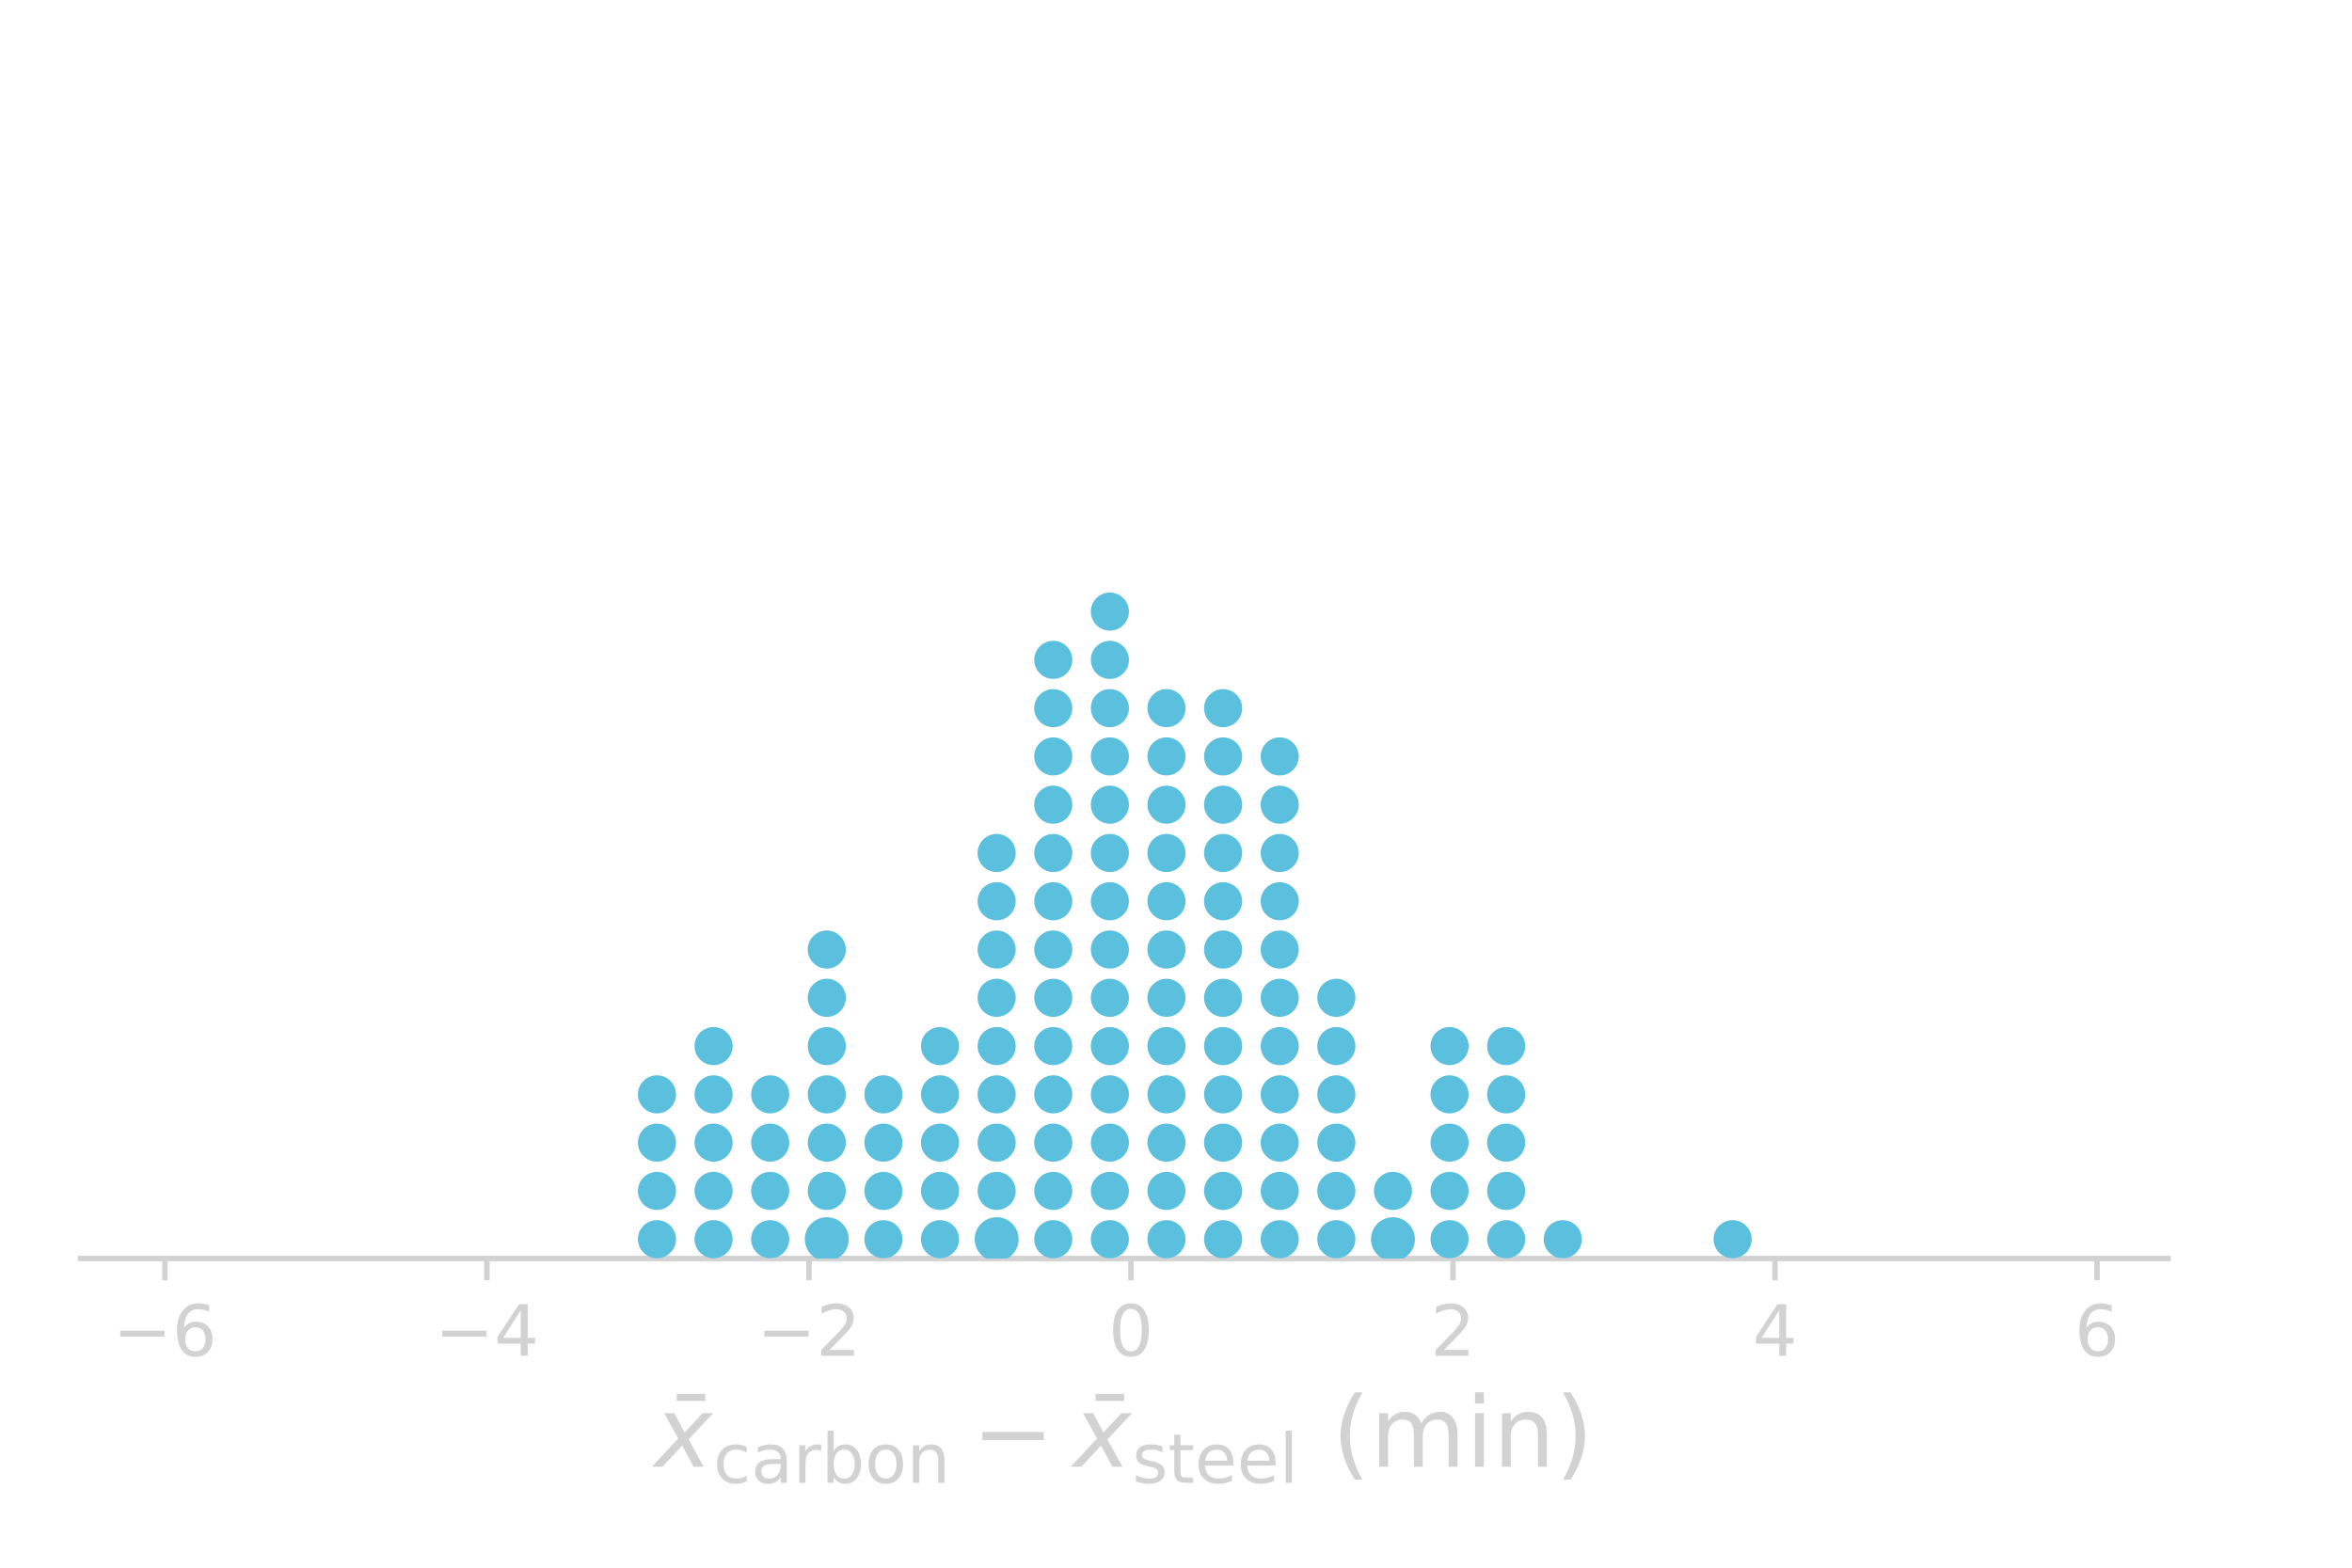 <?xml version="1.0" encoding="utf-8" standalone="no"?>
<!DOCTYPE svg PUBLIC "-//W3C//DTD SVG 1.1//EN"
  "http://www.w3.org/Graphics/SVG/1.1/DTD/svg11.dtd">
<!-- Created with matplotlib (http://matplotlib.org/) -->
<svg height="288pt" version="1.1" viewBox="0 0 432 288" width="432pt" xmlns="http://www.w3.org/2000/svg" xmlns:xlink="http://www.w3.org/1999/xlink">
 <defs>
  <style type="text/css">
*{stroke-linecap:butt;stroke-linejoin:round;}
  </style>
 </defs>
 <g id="figure_1">
  <g id="patch_1">
   <path d="M 0 288 
L 432 288 
L 432 0 
L 0 0 
z
" style="fill:none;"/>
  </g>
  <g id="axes_1">
   <g id="patch_2">
    <path d="M 14.8 231.2 
L 398.2 231.2 
L 398.2 14.8 
L 14.8 14.8 
z
" style="fill:none;"/>
   </g>
   <g id="matplotlib.axis_1">
    <g id="xtick_1">
     <g id="line2d_1">
      <defs>
       <path d="M 0 0 
L 0 4 
" id="m57c583ac73" style="stroke:#d2d2d2;"/>
      </defs>
      <g>
       <use style="fill:#d2d2d2;stroke:#d2d2d2;" x="30.284" xlink:href="#m57c583ac73" y="231.2"/>
      </g>
     </g>
     <g id="text_1">
      <!-- −6 -->
      <defs>
       <path d="M 10.594 35.5 
L 73.188 35.5 
L 73.188 27.203 
L 10.594 27.203 
z
" id="DejaVuSans-2212"/>
       <path d="M 33.016 40.375 
Q 26.375 40.375 22.484 35.828 
Q 18.609 31.297 18.609 23.391 
Q 18.609 15.531 22.484 10.953 
Q 26.375 6.391 33.016 6.391 
Q 39.656 6.391 43.531 10.953 
Q 47.406 15.531 47.406 23.391 
Q 47.406 31.297 43.531 35.828 
Q 39.656 40.375 33.016 40.375 
M 52.594 71.297 
L 52.594 62.312 
Q 48.875 64.062 45.094 64.984 
Q 41.312 65.922 37.594 65.922 
Q 27.828 65.922 22.672 59.328 
Q 17.531 52.734 16.797 39.406 
Q 19.672 43.656 24.016 45.922 
Q 28.375 48.188 33.594 48.188 
Q 44.578 48.188 50.953 41.516 
Q 57.328 34.859 57.328 23.391 
Q 57.328 12.156 50.688 5.359 
Q 44.047 -1.422 33.016 -1.422 
Q 20.359 -1.422 13.672 8.266 
Q 6.984 17.969 6.984 36.375 
Q 6.984 53.656 15.188 63.938 
Q 23.391 74.219 37.203 74.219 
Q 40.922 74.219 44.703 73.484 
Q 48.484 72.75 52.594 71.297 
" id="DejaVuSans-36"/>
      </defs>
      <g style="fill:#d2d2d2;" transform="translate(20.702 249.078)scale(0.13 -0.13)">
       <use xlink:href="#DejaVuSans-2212"/>
       <use x="83.789" xlink:href="#DejaVuSans-36"/>
      </g>
     </g>
    </g>
    <g id="xtick_2">
     <g id="line2d_2">
      <g>
       <use style="fill:#d2d2d2;stroke:#d2d2d2;" x="89.432" xlink:href="#m57c583ac73" y="231.2"/>
      </g>
     </g>
     <g id="text_2">
      <!-- −4 -->
      <defs>
       <path d="M 37.797 64.312 
L 12.891 25.391 
L 37.797 25.391 
z
M 35.203 72.906 
L 47.609 72.906 
L 47.609 25.391 
L 58.016 25.391 
L 58.016 17.188 
L 47.609 17.188 
L 47.609 0 
L 37.797 0 
L 37.797 17.188 
L 4.891 17.188 
L 4.891 26.703 
z
" id="DejaVuSans-34"/>
      </defs>
      <g style="fill:#d2d2d2;" transform="translate(79.849 249.078)scale(0.13 -0.13)">
       <use xlink:href="#DejaVuSans-2212"/>
       <use x="83.789" xlink:href="#DejaVuSans-34"/>
      </g>
     </g>
    </g>
    <g id="xtick_3">
     <g id="line2d_3">
      <g>
       <use style="fill:#d2d2d2;stroke:#d2d2d2;" x="148.579" xlink:href="#m57c583ac73" y="231.2"/>
      </g>
     </g>
     <g id="text_3">
      <!-- −2 -->
      <defs>
       <path d="M 19.188 8.297 
L 53.609 8.297 
L 53.609 0 
L 7.328 0 
L 7.328 8.297 
Q 12.938 14.109 22.625 23.891 
Q 32.328 33.688 34.812 36.531 
Q 39.547 41.844 41.422 45.531 
Q 43.312 49.219 43.312 52.781 
Q 43.312 58.594 39.234 62.25 
Q 35.156 65.922 28.609 65.922 
Q 23.969 65.922 18.812 64.312 
Q 13.672 62.703 7.812 59.422 
L 7.812 69.391 
Q 13.766 71.781 18.938 73 
Q 24.125 74.219 28.422 74.219 
Q 39.75 74.219 46.484 68.547 
Q 53.219 62.891 53.219 53.422 
Q 53.219 48.922 51.531 44.891 
Q 49.859 40.875 45.406 35.406 
Q 44.188 33.984 37.641 27.219 
Q 31.109 20.453 19.188 8.297 
" id="DejaVuSans-32"/>
      </defs>
      <g style="fill:#d2d2d2;" transform="translate(138.996 249.078)scale(0.13 -0.13)">
       <use xlink:href="#DejaVuSans-2212"/>
       <use x="83.789" xlink:href="#DejaVuSans-32"/>
      </g>
     </g>
    </g>
    <g id="xtick_4">
     <g id="line2d_4">
      <g>
       <use style="fill:#d2d2d2;stroke:#d2d2d2;" x="207.726" xlink:href="#m57c583ac73" y="231.2"/>
      </g>
     </g>
     <g id="text_4">
      <!-- 0 -->
      <defs>
       <path d="M 31.781 66.406 
Q 24.172 66.406 20.328 58.906 
Q 16.5 51.422 16.5 36.375 
Q 16.5 21.391 20.328 13.891 
Q 24.172 6.391 31.781 6.391 
Q 39.453 6.391 43.281 13.891 
Q 47.125 21.391 47.125 36.375 
Q 47.125 51.422 43.281 58.906 
Q 39.453 66.406 31.781 66.406 
M 31.781 74.219 
Q 44.047 74.219 50.516 64.516 
Q 56.984 54.828 56.984 36.375 
Q 56.984 17.969 50.516 8.266 
Q 44.047 -1.422 31.781 -1.422 
Q 19.531 -1.422 13.062 8.266 
Q 6.594 17.969 6.594 36.375 
Q 6.594 54.828 13.062 64.516 
Q 19.531 74.219 31.781 74.219 
" id="DejaVuSans-30"/>
      </defs>
      <g style="fill:#d2d2d2;" transform="translate(203.59 249.078)scale(0.13 -0.13)">
       <use xlink:href="#DejaVuSans-30"/>
      </g>
     </g>
    </g>
    <g id="xtick_5">
     <g id="line2d_5">
      <g>
       <use style="fill:#d2d2d2;stroke:#d2d2d2;" x="266.873" xlink:href="#m57c583ac73" y="231.2"/>
      </g>
     </g>
     <g id="text_5">
      <!-- 2 -->
      <g style="fill:#d2d2d2;" transform="translate(262.737 249.078)scale(0.13 -0.13)">
       <use xlink:href="#DejaVuSans-32"/>
      </g>
     </g>
    </g>
    <g id="xtick_6">
     <g id="line2d_6">
      <g>
       <use style="fill:#d2d2d2;stroke:#d2d2d2;" x="326.02" xlink:href="#m57c583ac73" y="231.2"/>
      </g>
     </g>
     <g id="text_6">
      <!-- 4 -->
      <g style="fill:#d2d2d2;" transform="translate(321.885 249.078)scale(0.13 -0.13)">
       <use xlink:href="#DejaVuSans-34"/>
      </g>
     </g>
    </g>
    <g id="xtick_7">
     <g id="line2d_7">
      <g>
       <use style="fill:#d2d2d2;stroke:#d2d2d2;" x="385.167" xlink:href="#m57c583ac73" y="231.2"/>
      </g>
     </g>
     <g id="text_7">
      <!-- 6 -->
      <g style="fill:#d2d2d2;" transform="translate(381.032 249.078)scale(0.13 -0.13)">
       <use xlink:href="#DejaVuSans-36"/>
      </g>
     </g>
    </g>
    <g id="text_8">
     <!-- $\bar{x}_{\mathrm{carbon}}-\bar{x}_{\mathrm{steel}}$ (min) -->
     <defs>
      <path d="M -39.344 74.516 
L -10.156 74.516 
L -10.156 67.281 
L -39.344 67.281 
z
" id="DejaVuSans-304"/>
      <path d="M 60.016 54.688 
L 34.906 27.875 
L 50.297 0 
L 39.984 0 
L 28.422 21.688 
L 8.297 0 
L -2.594 0 
L 24.312 28.812 
L 10.016 54.688 
L 20.312 54.688 
L 30.812 34.906 
L 49.125 54.688 
z
" id="DejaVuSans-Oblique-78"/>
      <path d="M 48.781 52.594 
L 48.781 44.188 
Q 44.969 46.297 41.141 47.344 
Q 37.312 48.391 33.406 48.391 
Q 24.656 48.391 19.812 42.844 
Q 14.984 37.312 14.984 27.297 
Q 14.984 17.281 19.812 11.734 
Q 24.656 6.203 33.406 6.203 
Q 37.312 6.203 41.141 7.25 
Q 44.969 8.297 48.781 10.406 
L 48.781 2.094 
Q 45.016 0.344 40.984 -0.531 
Q 36.969 -1.422 32.422 -1.422 
Q 20.062 -1.422 12.781 6.344 
Q 5.516 14.109 5.516 27.297 
Q 5.516 40.672 12.859 48.328 
Q 20.219 56 33.016 56 
Q 37.156 56 41.109 55.141 
Q 45.062 54.297 48.781 52.594 
" id="DejaVuSans-63"/>
      <path d="M 34.281 27.484 
Q 23.391 27.484 19.188 25 
Q 14.984 22.516 14.984 16.5 
Q 14.984 11.719 18.141 8.906 
Q 21.297 6.109 26.703 6.109 
Q 34.188 6.109 38.703 11.406 
Q 43.219 16.703 43.219 25.484 
L 43.219 27.484 
z
M 52.203 31.203 
L 52.203 0 
L 43.219 0 
L 43.219 8.297 
Q 40.141 3.328 35.547 0.953 
Q 30.953 -1.422 24.312 -1.422 
Q 15.922 -1.422 10.953 3.297 
Q 6 8.016 6 15.922 
Q 6 25.141 12.172 29.828 
Q 18.359 34.516 30.609 34.516 
L 43.219 34.516 
L 43.219 35.406 
Q 43.219 41.609 39.141 45 
Q 35.062 48.391 27.688 48.391 
Q 23 48.391 18.547 47.266 
Q 14.109 46.141 10.016 43.891 
L 10.016 52.203 
Q 14.938 54.109 19.578 55.047 
Q 24.219 56 28.609 56 
Q 40.484 56 46.344 49.844 
Q 52.203 43.703 52.203 31.203 
" id="DejaVuSans-61"/>
      <path d="M 41.109 46.297 
Q 39.594 47.172 37.812 47.578 
Q 36.031 48 33.891 48 
Q 26.266 48 22.188 43.047 
Q 18.109 38.094 18.109 28.812 
L 18.109 0 
L 9.078 0 
L 9.078 54.688 
L 18.109 54.688 
L 18.109 46.188 
Q 20.953 51.172 25.484 53.578 
Q 30.031 56 36.531 56 
Q 37.453 56 38.578 55.875 
Q 39.703 55.766 41.062 55.516 
z
" id="DejaVuSans-72"/>
      <path d="M 48.688 27.297 
Q 48.688 37.203 44.609 42.844 
Q 40.531 48.484 33.406 48.484 
Q 26.266 48.484 22.188 42.844 
Q 18.109 37.203 18.109 27.297 
Q 18.109 17.391 22.188 11.75 
Q 26.266 6.109 33.406 6.109 
Q 40.531 6.109 44.609 11.75 
Q 48.688 17.391 48.688 27.297 
M 18.109 46.391 
Q 20.953 51.266 25.266 53.625 
Q 29.594 56 35.594 56 
Q 45.562 56 51.781 48.094 
Q 58.016 40.188 58.016 27.297 
Q 58.016 14.406 51.781 6.484 
Q 45.562 -1.422 35.594 -1.422 
Q 29.594 -1.422 25.266 0.953 
Q 20.953 3.328 18.109 8.203 
L 18.109 0 
L 9.078 0 
L 9.078 75.984 
L 18.109 75.984 
z
" id="DejaVuSans-62"/>
      <path d="M 30.609 48.391 
Q 23.391 48.391 19.188 42.75 
Q 14.984 37.109 14.984 27.297 
Q 14.984 17.484 19.156 11.844 
Q 23.344 6.203 30.609 6.203 
Q 37.797 6.203 41.984 11.859 
Q 46.188 17.531 46.188 27.297 
Q 46.188 37.016 41.984 42.703 
Q 37.797 48.391 30.609 48.391 
M 30.609 56 
Q 42.328 56 49.016 48.375 
Q 55.719 40.766 55.719 27.297 
Q 55.719 13.875 49.016 6.219 
Q 42.328 -1.422 30.609 -1.422 
Q 18.844 -1.422 12.172 6.219 
Q 5.516 13.875 5.516 27.297 
Q 5.516 40.766 12.172 48.375 
Q 18.844 56 30.609 56 
" id="DejaVuSans-6f"/>
      <path d="M 54.891 33.016 
L 54.891 0 
L 45.906 0 
L 45.906 32.719 
Q 45.906 40.484 42.875 44.328 
Q 39.844 48.188 33.797 48.188 
Q 26.516 48.188 22.312 43.547 
Q 18.109 38.922 18.109 30.906 
L 18.109 0 
L 9.078 0 
L 9.078 54.688 
L 18.109 54.688 
L 18.109 46.188 
Q 21.344 51.125 25.703 53.562 
Q 30.078 56 35.797 56 
Q 45.219 56 50.047 50.172 
Q 54.891 44.344 54.891 33.016 
" id="DejaVuSans-6e"/>
      <path d="M 44.281 53.078 
L 44.281 44.578 
Q 40.484 46.531 36.375 47.5 
Q 32.281 48.484 27.875 48.484 
Q 21.188 48.484 17.844 46.438 
Q 14.5 44.391 14.5 40.281 
Q 14.5 37.156 16.891 35.375 
Q 19.281 33.594 26.516 31.984 
L 29.594 31.297 
Q 39.156 29.25 43.188 25.516 
Q 47.219 21.781 47.219 15.094 
Q 47.219 7.469 41.188 3.016 
Q 35.156 -1.422 24.609 -1.422 
Q 20.219 -1.422 15.453 -0.562 
Q 10.688 0.297 5.422 2 
L 5.422 11.281 
Q 10.406 8.688 15.234 7.391 
Q 20.062 6.109 24.812 6.109 
Q 31.156 6.109 34.562 8.281 
Q 37.984 10.453 37.984 14.406 
Q 37.984 18.062 35.516 20.016 
Q 33.062 21.969 24.703 23.781 
L 21.578 24.516 
Q 13.234 26.266 9.516 29.906 
Q 5.812 33.547 5.812 39.891 
Q 5.812 47.609 11.281 51.797 
Q 16.75 56 26.812 56 
Q 31.781 56 36.172 55.266 
Q 40.578 54.547 44.281 53.078 
" id="DejaVuSans-73"/>
      <path d="M 18.312 70.219 
L 18.312 54.688 
L 36.812 54.688 
L 36.812 47.703 
L 18.312 47.703 
L 18.312 18.016 
Q 18.312 11.328 20.141 9.422 
Q 21.969 7.516 27.594 7.516 
L 36.812 7.516 
L 36.812 0 
L 27.594 0 
Q 17.188 0 13.234 3.875 
Q 9.281 7.766 9.281 18.016 
L 9.281 47.703 
L 2.688 47.703 
L 2.688 54.688 
L 9.281 54.688 
L 9.281 70.219 
z
" id="DejaVuSans-74"/>
      <path d="M 56.203 29.594 
L 56.203 25.203 
L 14.891 25.203 
Q 15.484 15.922 20.484 11.062 
Q 25.484 6.203 34.422 6.203 
Q 39.594 6.203 44.453 7.469 
Q 49.312 8.734 54.109 11.281 
L 54.109 2.781 
Q 49.266 0.734 44.188 -0.344 
Q 39.109 -1.422 33.891 -1.422 
Q 20.797 -1.422 13.156 6.188 
Q 5.516 13.812 5.516 26.812 
Q 5.516 40.234 12.766 48.109 
Q 20.016 56 32.328 56 
Q 43.359 56 49.781 48.891 
Q 56.203 41.797 56.203 29.594 
M 47.219 32.234 
Q 47.125 39.594 43.094 43.984 
Q 39.062 48.391 32.422 48.391 
Q 24.906 48.391 20.391 44.141 
Q 15.875 39.891 15.188 32.172 
z
" id="DejaVuSans-65"/>
      <path d="M 9.422 75.984 
L 18.406 75.984 
L 18.406 0 
L 9.422 0 
z
" id="DejaVuSans-6c"/>
      <path id="DejaVuSans-20"/>
      <path d="M 31 75.875 
Q 24.469 64.656 21.281 53.656 
Q 18.109 42.672 18.109 31.391 
Q 18.109 20.125 21.312 9.062 
Q 24.516 -2 31 -13.188 
L 23.188 -13.188 
Q 15.875 -1.703 12.234 9.375 
Q 8.594 20.453 8.594 31.391 
Q 8.594 42.281 12.203 53.312 
Q 15.828 64.359 23.188 75.875 
z
" id="DejaVuSans-28"/>
      <path d="M 52 44.188 
Q 55.375 50.25 60.062 53.125 
Q 64.75 56 71.094 56 
Q 79.641 56 84.281 50.016 
Q 88.922 44.047 88.922 33.016 
L 88.922 0 
L 79.891 0 
L 79.891 32.719 
Q 79.891 40.578 77.094 44.375 
Q 74.312 48.188 68.609 48.188 
Q 61.625 48.188 57.562 43.547 
Q 53.516 38.922 53.516 30.906 
L 53.516 0 
L 44.484 0 
L 44.484 32.719 
Q 44.484 40.625 41.703 44.406 
Q 38.922 48.188 33.109 48.188 
Q 26.219 48.188 22.156 43.531 
Q 18.109 38.875 18.109 30.906 
L 18.109 0 
L 9.078 0 
L 9.078 54.688 
L 18.109 54.688 
L 18.109 46.188 
Q 21.188 51.219 25.484 53.609 
Q 29.781 56 35.688 56 
Q 41.656 56 45.828 52.969 
Q 50 49.953 52 44.188 
" id="DejaVuSans-6d"/>
      <path d="M 9.422 54.688 
L 18.406 54.688 
L 18.406 0 
L 9.422 0 
z
M 9.422 75.984 
L 18.406 75.984 
L 18.406 64.594 
L 9.422 64.594 
z
" id="DejaVuSans-69"/>
      <path d="M 8.016 75.875 
L 15.828 75.875 
Q 23.141 64.359 26.781 53.312 
Q 30.422 42.281 30.422 31.391 
Q 30.422 20.453 26.781 9.375 
Q 23.141 -1.703 15.828 -13.188 
L 8.016 -13.188 
Q 14.5 -2 17.703 9.062 
Q 20.906 20.125 20.906 31.391 
Q 20.906 42.672 17.703 53.656 
Q 14.5 64.656 8.016 75.875 
" id="DejaVuSans-29"/>
     </defs>
     <g style="fill:#d2d2d2;" transform="translate(120.19 269.459)scale(0.18 -0.18)">
      <use transform="translate(62.139 -0.078)" xlink:href="#DejaVuSans-304"/>
      <use transform="translate(0 0.016)" xlink:href="#DejaVuSans-Oblique-78"/>
      <use transform="translate(60.137 -16.391)scale(0.7)" xlink:href="#DejaVuSans-63"/>
      <use transform="translate(98.623 -16.391)scale(0.7)" xlink:href="#DejaVuSans-61"/>
      <use transform="translate(141.519 -16.391)scale(0.7)" xlink:href="#DejaVuSans-72"/>
      <use transform="translate(170.298 -16.391)scale(0.7)" xlink:href="#DejaVuSans-62"/>
      <use transform="translate(214.731 -16.391)scale(0.7)" xlink:href="#DejaVuSans-6f"/>
      <use transform="translate(257.559 -16.391)scale(0.7)" xlink:href="#DejaVuSans-6e"/>
      <use transform="translate(324.141 0.016)" xlink:href="#DejaVuSans-2212"/>
      <use transform="translate(489.551 -0.078)" xlink:href="#DejaVuSans-304"/>
      <use transform="translate(427.412 0.016)" xlink:href="#DejaVuSans-Oblique-78"/>
      <use transform="translate(487.549 -16.391)scale(0.7)" xlink:href="#DejaVuSans-73"/>
      <use transform="translate(524.019 -16.391)scale(0.7)" xlink:href="#DejaVuSans-74"/>
      <use transform="translate(551.465 -16.391)scale(0.7)" xlink:href="#DejaVuSans-65"/>
      <use transform="translate(594.531 -16.391)scale(0.7)" xlink:href="#DejaVuSans-65"/>
      <use transform="translate(637.598 -16.391)scale(0.7)" xlink:href="#DejaVuSans-6c"/>
      <use transform="translate(659.78 0.016)" xlink:href="#DejaVuSans-20"/>
      <use transform="translate(691.567 0.016)" xlink:href="#DejaVuSans-28"/>
      <use transform="translate(730.581 0.016)" xlink:href="#DejaVuSans-6d"/>
      <use transform="translate(827.993 0.016)" xlink:href="#DejaVuSans-69"/>
      <use transform="translate(855.776 0.016)" xlink:href="#DejaVuSans-6e"/>
      <use transform="translate(919.155 0.016)" xlink:href="#DejaVuSans-29"/>
     </g>
    </g>
   </g>
   <g id="matplotlib.axis_2"/>
   <g id="patch_3">
    <path d="M 14.8 231.2 
L 398.2 231.2 
" style="fill:none;stroke:#d2d2d2;stroke-linecap:square;stroke-linejoin:miter;"/>
   </g>
  </g>
  <g id="axes_2">
   <g id="PathCollection_1">
    <defs>
     <path d="M 0 3.536 
C 0.938 3.536 1.837 3.163 2.5 2.5 
C 3.163 1.837 3.536 0.938 3.536 0 
C 3.536 -0.938 3.163 -1.837 2.5 -2.5 
C 1.837 -3.163 0.938 -3.536 0 -3.536 
C -0.938 -3.536 -1.837 -3.163 -2.5 -2.5 
C -3.163 -1.837 -3.536 -0.938 -3.536 0 
C -3.536 0.938 -3.163 1.837 -2.5 2.5 
C -1.837 3.163 -0.938 3.536 0 3.536 
z
" id="m8670bcd385" style="stroke:#5bc0de;"/>
    </defs>
    <g clip-path="url(#pf3193f9ef2)">
     <use style="fill:#5bc0de;stroke:#5bc0de;" x="255.847" xlink:href="#m8670bcd385" y="227.652"/>
    </g>
   </g>
  </g>
  <g id="axes_3">
   <g id="PathCollection_2">
    <g clip-path="url(#pf3193f9ef2)">
     <use style="fill:#5bc0de;stroke:#5bc0de;" x="151.861" xlink:href="#m8670bcd385" y="227.652"/>
    </g>
   </g>
  </g>
  <g id="axes_4">
   <g id="PathCollection_3">
    <g clip-path="url(#pf3193f9ef2)">
     <use style="fill:#5bc0de;stroke:#5bc0de;" x="183.057" xlink:href="#m8670bcd385" y="227.652"/>
    </g>
   </g>
  </g>
  <g id="axes_5">
   <g id="PathCollection_4">
    <defs>
     <path d="M 0 3 
C 0.796 3 1.559 2.684 2.121 2.121 
C 2.684 1.559 3 0.796 3 0 
C 3 -0.796 2.684 -1.559 2.121 -2.121 
C 1.559 -2.684 0.796 -3 0 -3 
C -0.796 -3 -1.559 -2.684 -2.121 -2.121 
C -2.684 -1.559 -3 -0.796 -3 0 
C -3 0.796 -2.684 1.559 -2.121 2.121 
C -1.559 2.684 -0.796 3 0 3 
z
" id="mb453a6abb4" style="stroke:#5bc0de;"/>
    </defs>
    <g clip-path="url(#pf3193f9ef2)">
     <use style="fill:#5bc0de;stroke:#5bc0de;" x="287.042" xlink:href="#mb453a6abb4" y="227.652"/>
     <use style="fill:#5bc0de;stroke:#5bc0de;" x="245.448" xlink:href="#mb453a6abb4" y="227.652"/>
     <use style="fill:#5bc0de;stroke:#5bc0de;" x="172.658" xlink:href="#mb453a6abb4" y="227.652"/>
     <use style="fill:#5bc0de;stroke:#5bc0de;" x="276.644" xlink:href="#mb453a6abb4" y="227.652"/>
     <use style="fill:#5bc0de;stroke:#5bc0de;" x="318.238" xlink:href="#mb453a6abb4" y="227.652"/>
     <use style="fill:#5bc0de;stroke:#5bc0de;" x="266.245" xlink:href="#mb453a6abb4" y="227.652"/>
     <use style="fill:#5bc0de;stroke:#5bc0de;" x="141.463" xlink:href="#mb453a6abb4" y="227.652"/>
     <use style="fill:#5bc0de;stroke:#5bc0de;" x="120.666" xlink:href="#mb453a6abb4" y="227.652"/>
     <use style="fill:#5bc0de;stroke:#5bc0de;" x="214.252" xlink:href="#mb453a6abb4" y="227.652"/>
     <use style="fill:#5bc0de;stroke:#5bc0de;" x="235.049" xlink:href="#mb453a6abb4" y="227.652"/>
     <use style="fill:#5bc0de;stroke:#5bc0de;" x="131.064" xlink:href="#mb453a6abb4" y="227.652"/>
     <use style="fill:#5bc0de;stroke:#5bc0de;" x="224.651" xlink:href="#mb453a6abb4" y="227.652"/>
     <use style="fill:#5bc0de;stroke:#5bc0de;" x="203.854" xlink:href="#mb453a6abb4" y="227.652"/>
     <use style="fill:#5bc0de;stroke:#5bc0de;" x="193.455" xlink:href="#mb453a6abb4" y="227.652"/>
     <use style="fill:#5bc0de;stroke:#5bc0de;" x="162.26" xlink:href="#mb453a6abb4" y="227.652"/>
     <use style="fill:#5bc0de;stroke:#5bc0de;" x="255.847" xlink:href="#mb453a6abb4" y="218.784"/>
     <use style="fill:#5bc0de;stroke:#5bc0de;" x="193.455" xlink:href="#mb453a6abb4" y="218.784"/>
     <use style="fill:#5bc0de;stroke:#5bc0de;" x="141.463" xlink:href="#mb453a6abb4" y="218.784"/>
     <use style="fill:#5bc0de;stroke:#5bc0de;" x="276.644" xlink:href="#mb453a6abb4" y="218.784"/>
     <use style="fill:#5bc0de;stroke:#5bc0de;" x="245.448" xlink:href="#mb453a6abb4" y="218.784"/>
     <use style="fill:#5bc0de;stroke:#5bc0de;" x="183.057" xlink:href="#mb453a6abb4" y="218.784"/>
     <use style="fill:#5bc0de;stroke:#5bc0de;" x="203.854" xlink:href="#mb453a6abb4" y="218.784"/>
    </g>
   </g>
  </g>
  <g id="axes_6">
   <g id="PathCollection_5">
    <g clip-path="url(#pf3193f9ef2)">
     <use style="fill:#5bc0de;stroke:#5bc0de;" x="172.658" xlink:href="#mb453a6abb4" y="218.784"/>
     <use style="fill:#5bc0de;stroke:#5bc0de;" x="151.861" xlink:href="#mb453a6abb4" y="218.784"/>
     <use style="fill:#5bc0de;stroke:#5bc0de;" x="131.064" xlink:href="#mb453a6abb4" y="218.784"/>
     <use style="fill:#5bc0de;stroke:#5bc0de;" x="224.651" xlink:href="#mb453a6abb4" y="218.784"/>
     <use style="fill:#5bc0de;stroke:#5bc0de;" x="235.049" xlink:href="#mb453a6abb4" y="218.784"/>
     <use style="fill:#5bc0de;stroke:#5bc0de;" x="162.26" xlink:href="#mb453a6abb4" y="218.784"/>
     <use style="fill:#5bc0de;stroke:#5bc0de;" x="266.245" xlink:href="#mb453a6abb4" y="218.784"/>
     <use style="fill:#5bc0de;stroke:#5bc0de;" x="120.666" xlink:href="#mb453a6abb4" y="218.784"/>
     <use style="fill:#5bc0de;stroke:#5bc0de;" x="214.252" xlink:href="#mb453a6abb4" y="218.784"/>
     <use style="fill:#5bc0de;stroke:#5bc0de;" x="224.651" xlink:href="#mb453a6abb4" y="209.915"/>
     <use style="fill:#5bc0de;stroke:#5bc0de;" x="245.448" xlink:href="#mb453a6abb4" y="209.915"/>
     <use style="fill:#5bc0de;stroke:#5bc0de;" x="266.245" xlink:href="#mb453a6abb4" y="209.915"/>
     <use style="fill:#5bc0de;stroke:#5bc0de;" x="131.064" xlink:href="#mb453a6abb4" y="209.915"/>
     <use style="fill:#5bc0de;stroke:#5bc0de;" x="276.644" xlink:href="#mb453a6abb4" y="209.915"/>
     <use style="fill:#5bc0de;stroke:#5bc0de;" x="172.658" xlink:href="#mb453a6abb4" y="209.915"/>
     <use style="fill:#5bc0de;stroke:#5bc0de;" x="120.666" xlink:href="#mb453a6abb4" y="209.915"/>
     <use style="fill:#5bc0de;stroke:#5bc0de;" x="235.049" xlink:href="#mb453a6abb4" y="209.915"/>
     <use style="fill:#5bc0de;stroke:#5bc0de;" x="183.057" xlink:href="#mb453a6abb4" y="209.915"/>
     <use style="fill:#5bc0de;stroke:#5bc0de;" x="141.463" xlink:href="#mb453a6abb4" y="209.915"/>
     <use style="fill:#5bc0de;stroke:#5bc0de;" x="203.854" xlink:href="#mb453a6abb4" y="209.915"/>
     <use style="fill:#5bc0de;stroke:#5bc0de;" x="162.26" xlink:href="#mb453a6abb4" y="209.915"/>
     <use style="fill:#5bc0de;stroke:#5bc0de;" x="151.861" xlink:href="#mb453a6abb4" y="209.915"/>
     <use style="fill:#5bc0de;stroke:#5bc0de;" x="214.252" xlink:href="#mb453a6abb4" y="209.915"/>
     <use style="fill:#5bc0de;stroke:#5bc0de;" x="193.455" xlink:href="#mb453a6abb4" y="209.915"/>
     <use style="fill:#5bc0de;stroke:#5bc0de;" x="141.463" xlink:href="#mb453a6abb4" y="201.046"/>
    </g>
   </g>
  </g>
  <g id="axes_7">
   <g id="PathCollection_6">
    <g clip-path="url(#pf3193f9ef2)">
     <use style="fill:#5bc0de;stroke:#5bc0de;" x="224.651" xlink:href="#mb453a6abb4" y="201.046"/>
     <use style="fill:#5bc0de;stroke:#5bc0de;" x="266.245" xlink:href="#mb453a6abb4" y="201.046"/>
     <use style="fill:#5bc0de;stroke:#5bc0de;" x="245.448" xlink:href="#mb453a6abb4" y="201.046"/>
     <use style="fill:#5bc0de;stroke:#5bc0de;" x="214.252" xlink:href="#mb453a6abb4" y="201.046"/>
     <use style="fill:#5bc0de;stroke:#5bc0de;" x="183.057" xlink:href="#mb453a6abb4" y="201.046"/>
     <use style="fill:#5bc0de;stroke:#5bc0de;" x="151.861" xlink:href="#mb453a6abb4" y="201.046"/>
     <use style="fill:#5bc0de;stroke:#5bc0de;" x="162.26" xlink:href="#mb453a6abb4" y="201.046"/>
     <use style="fill:#5bc0de;stroke:#5bc0de;" x="193.455" xlink:href="#mb453a6abb4" y="201.046"/>
     <use style="fill:#5bc0de;stroke:#5bc0de;" x="203.854" xlink:href="#mb453a6abb4" y="201.046"/>
     <use style="fill:#5bc0de;stroke:#5bc0de;" x="276.644" xlink:href="#mb453a6abb4" y="201.046"/>
     <use style="fill:#5bc0de;stroke:#5bc0de;" x="172.658" xlink:href="#mb453a6abb4" y="201.046"/>
     <use style="fill:#5bc0de;stroke:#5bc0de;" x="235.049" xlink:href="#mb453a6abb4" y="201.046"/>
     <use style="fill:#5bc0de;stroke:#5bc0de;" x="131.064" xlink:href="#mb453a6abb4" y="201.046"/>
     <use style="fill:#5bc0de;stroke:#5bc0de;" x="120.666" xlink:href="#mb453a6abb4" y="201.046"/>
     <use style="fill:#5bc0de;stroke:#5bc0de;" x="172.658" xlink:href="#mb453a6abb4" y="192.177"/>
     <use style="fill:#5bc0de;stroke:#5bc0de;" x="224.651" xlink:href="#mb453a6abb4" y="192.177"/>
     <use style="fill:#5bc0de;stroke:#5bc0de;" x="131.064" xlink:href="#mb453a6abb4" y="192.177"/>
     <use style="fill:#5bc0de;stroke:#5bc0de;" x="245.448" xlink:href="#mb453a6abb4" y="192.177"/>
     <use style="fill:#5bc0de;stroke:#5bc0de;" x="266.245" xlink:href="#mb453a6abb4" y="192.177"/>
     <use style="fill:#5bc0de;stroke:#5bc0de;" x="276.644" xlink:href="#mb453a6abb4" y="192.177"/>
     <use style="fill:#5bc0de;stroke:#5bc0de;" x="214.252" xlink:href="#mb453a6abb4" y="192.177"/>
     <use style="fill:#5bc0de;stroke:#5bc0de;" x="235.049" xlink:href="#mb453a6abb4" y="192.177"/>
     <use style="fill:#5bc0de;stroke:#5bc0de;" x="151.861" xlink:href="#mb453a6abb4" y="192.177"/>
     <use style="fill:#5bc0de;stroke:#5bc0de;" x="193.455" xlink:href="#mb453a6abb4" y="192.177"/>
     <use style="fill:#5bc0de;stroke:#5bc0de;" x="183.057" xlink:href="#mb453a6abb4" y="192.177"/>
     <use style="fill:#5bc0de;stroke:#5bc0de;" x="203.854" xlink:href="#mb453a6abb4" y="192.177"/>
     <use style="fill:#5bc0de;stroke:#5bc0de;" x="183.057" xlink:href="#mb453a6abb4" y="183.308"/>
     <use style="fill:#5bc0de;stroke:#5bc0de;" x="193.455" xlink:href="#mb453a6abb4" y="183.308"/>
     <use style="fill:#5bc0de;stroke:#5bc0de;" x="224.651" xlink:href="#mb453a6abb4" y="183.308"/>
     <use style="fill:#5bc0de;stroke:#5bc0de;" x="245.448" xlink:href="#mb453a6abb4" y="183.308"/>
    </g>
   </g>
  </g>
  <g id="axes_8">
   <g id="PathCollection_7">
    <g clip-path="url(#pf3193f9ef2)">
     <use style="fill:#5bc0de;stroke:#5bc0de;" x="151.861" xlink:href="#mb453a6abb4" y="183.308"/>
     <use style="fill:#5bc0de;stroke:#5bc0de;" x="214.252" xlink:href="#mb453a6abb4" y="183.308"/>
     <use style="fill:#5bc0de;stroke:#5bc0de;" x="203.854" xlink:href="#mb453a6abb4" y="183.308"/>
     <use style="fill:#5bc0de;stroke:#5bc0de;" x="235.049" xlink:href="#mb453a6abb4" y="183.308"/>
     <use style="fill:#5bc0de;stroke:#5bc0de;" x="235.049" xlink:href="#mb453a6abb4" y="174.439"/>
     <use style="fill:#5bc0de;stroke:#5bc0de;" x="224.651" xlink:href="#mb453a6abb4" y="174.439"/>
     <use style="fill:#5bc0de;stroke:#5bc0de;" x="151.861" xlink:href="#mb453a6abb4" y="174.439"/>
     <use style="fill:#5bc0de;stroke:#5bc0de;" x="183.057" xlink:href="#mb453a6abb4" y="174.439"/>
     <use style="fill:#5bc0de;stroke:#5bc0de;" x="203.854" xlink:href="#mb453a6abb4" y="174.439"/>
     <use style="fill:#5bc0de;stroke:#5bc0de;" x="193.455" xlink:href="#mb453a6abb4" y="174.439"/>
     <use style="fill:#5bc0de;stroke:#5bc0de;" x="214.252" xlink:href="#mb453a6abb4" y="174.439"/>
     <use style="fill:#5bc0de;stroke:#5bc0de;" x="183.057" xlink:href="#mb453a6abb4" y="165.57"/>
     <use style="fill:#5bc0de;stroke:#5bc0de;" x="203.854" xlink:href="#mb453a6abb4" y="165.57"/>
     <use style="fill:#5bc0de;stroke:#5bc0de;" x="193.455" xlink:href="#mb453a6abb4" y="165.57"/>
     <use style="fill:#5bc0de;stroke:#5bc0de;" x="224.651" xlink:href="#mb453a6abb4" y="165.57"/>
     <use style="fill:#5bc0de;stroke:#5bc0de;" x="214.252" xlink:href="#mb453a6abb4" y="165.57"/>
     <use style="fill:#5bc0de;stroke:#5bc0de;" x="235.049" xlink:href="#mb453a6abb4" y="165.57"/>
     <use style="fill:#5bc0de;stroke:#5bc0de;" x="183.057" xlink:href="#mb453a6abb4" y="156.702"/>
     <use style="fill:#5bc0de;stroke:#5bc0de;" x="193.455" xlink:href="#mb453a6abb4" y="156.702"/>
     <use style="fill:#5bc0de;stroke:#5bc0de;" x="224.651" xlink:href="#mb453a6abb4" y="156.702"/>
     <use style="fill:#5bc0de;stroke:#5bc0de;" x="235.049" xlink:href="#mb453a6abb4" y="156.702"/>
     <use style="fill:#5bc0de;stroke:#5bc0de;" x="203.854" xlink:href="#mb453a6abb4" y="156.702"/>
     <use style="fill:#5bc0de;stroke:#5bc0de;" x="214.252" xlink:href="#mb453a6abb4" y="156.702"/>
     <use style="fill:#5bc0de;stroke:#5bc0de;" x="235.049" xlink:href="#mb453a6abb4" y="147.833"/>
     <use style="fill:#5bc0de;stroke:#5bc0de;" x="203.854" xlink:href="#mb453a6abb4" y="147.833"/>
     <use style="fill:#5bc0de;stroke:#5bc0de;" x="193.455" xlink:href="#mb453a6abb4" y="147.833"/>
     <use style="fill:#5bc0de;stroke:#5bc0de;" x="214.252" xlink:href="#mb453a6abb4" y="147.833"/>
     <use style="fill:#5bc0de;stroke:#5bc0de;" x="224.651" xlink:href="#mb453a6abb4" y="147.833"/>
     <use style="fill:#5bc0de;stroke:#5bc0de;" x="235.049" xlink:href="#mb453a6abb4" y="138.964"/>
     <use style="fill:#5bc0de;stroke:#5bc0de;" x="203.854" xlink:href="#mb453a6abb4" y="138.964"/>
     <use style="fill:#5bc0de;stroke:#5bc0de;" x="214.252" xlink:href="#mb453a6abb4" y="138.964"/>
     <use style="fill:#5bc0de;stroke:#5bc0de;" x="193.455" xlink:href="#mb453a6abb4" y="138.964"/>
     <use style="fill:#5bc0de;stroke:#5bc0de;" x="224.651" xlink:href="#mb453a6abb4" y="138.964"/>
     <use style="fill:#5bc0de;stroke:#5bc0de;" x="214.252" xlink:href="#mb453a6abb4" y="130.095"/>
     <use style="fill:#5bc0de;stroke:#5bc0de;" x="193.455" xlink:href="#mb453a6abb4" y="130.095"/>
     <use style="fill:#5bc0de;stroke:#5bc0de;" x="203.854" xlink:href="#mb453a6abb4" y="130.095"/>
     <use style="fill:#5bc0de;stroke:#5bc0de;" x="224.651" xlink:href="#mb453a6abb4" y="130.095"/>
     <use style="fill:#5bc0de;stroke:#5bc0de;" x="193.455" xlink:href="#mb453a6abb4" y="121.226"/>
     <use style="fill:#5bc0de;stroke:#5bc0de;" x="203.854" xlink:href="#mb453a6abb4" y="121.226"/>
     <use style="fill:#5bc0de;stroke:#5bc0de;" x="203.854" xlink:href="#mb453a6abb4" y="112.357"/>
    </g>
   </g>
  </g>
 </g>
 <defs>
  <clipPath id="pf3193f9ef2">
   <rect height="216.4" width="383.4" x="14.8" y="14.8"/>
  </clipPath>
 </defs>
</svg>
